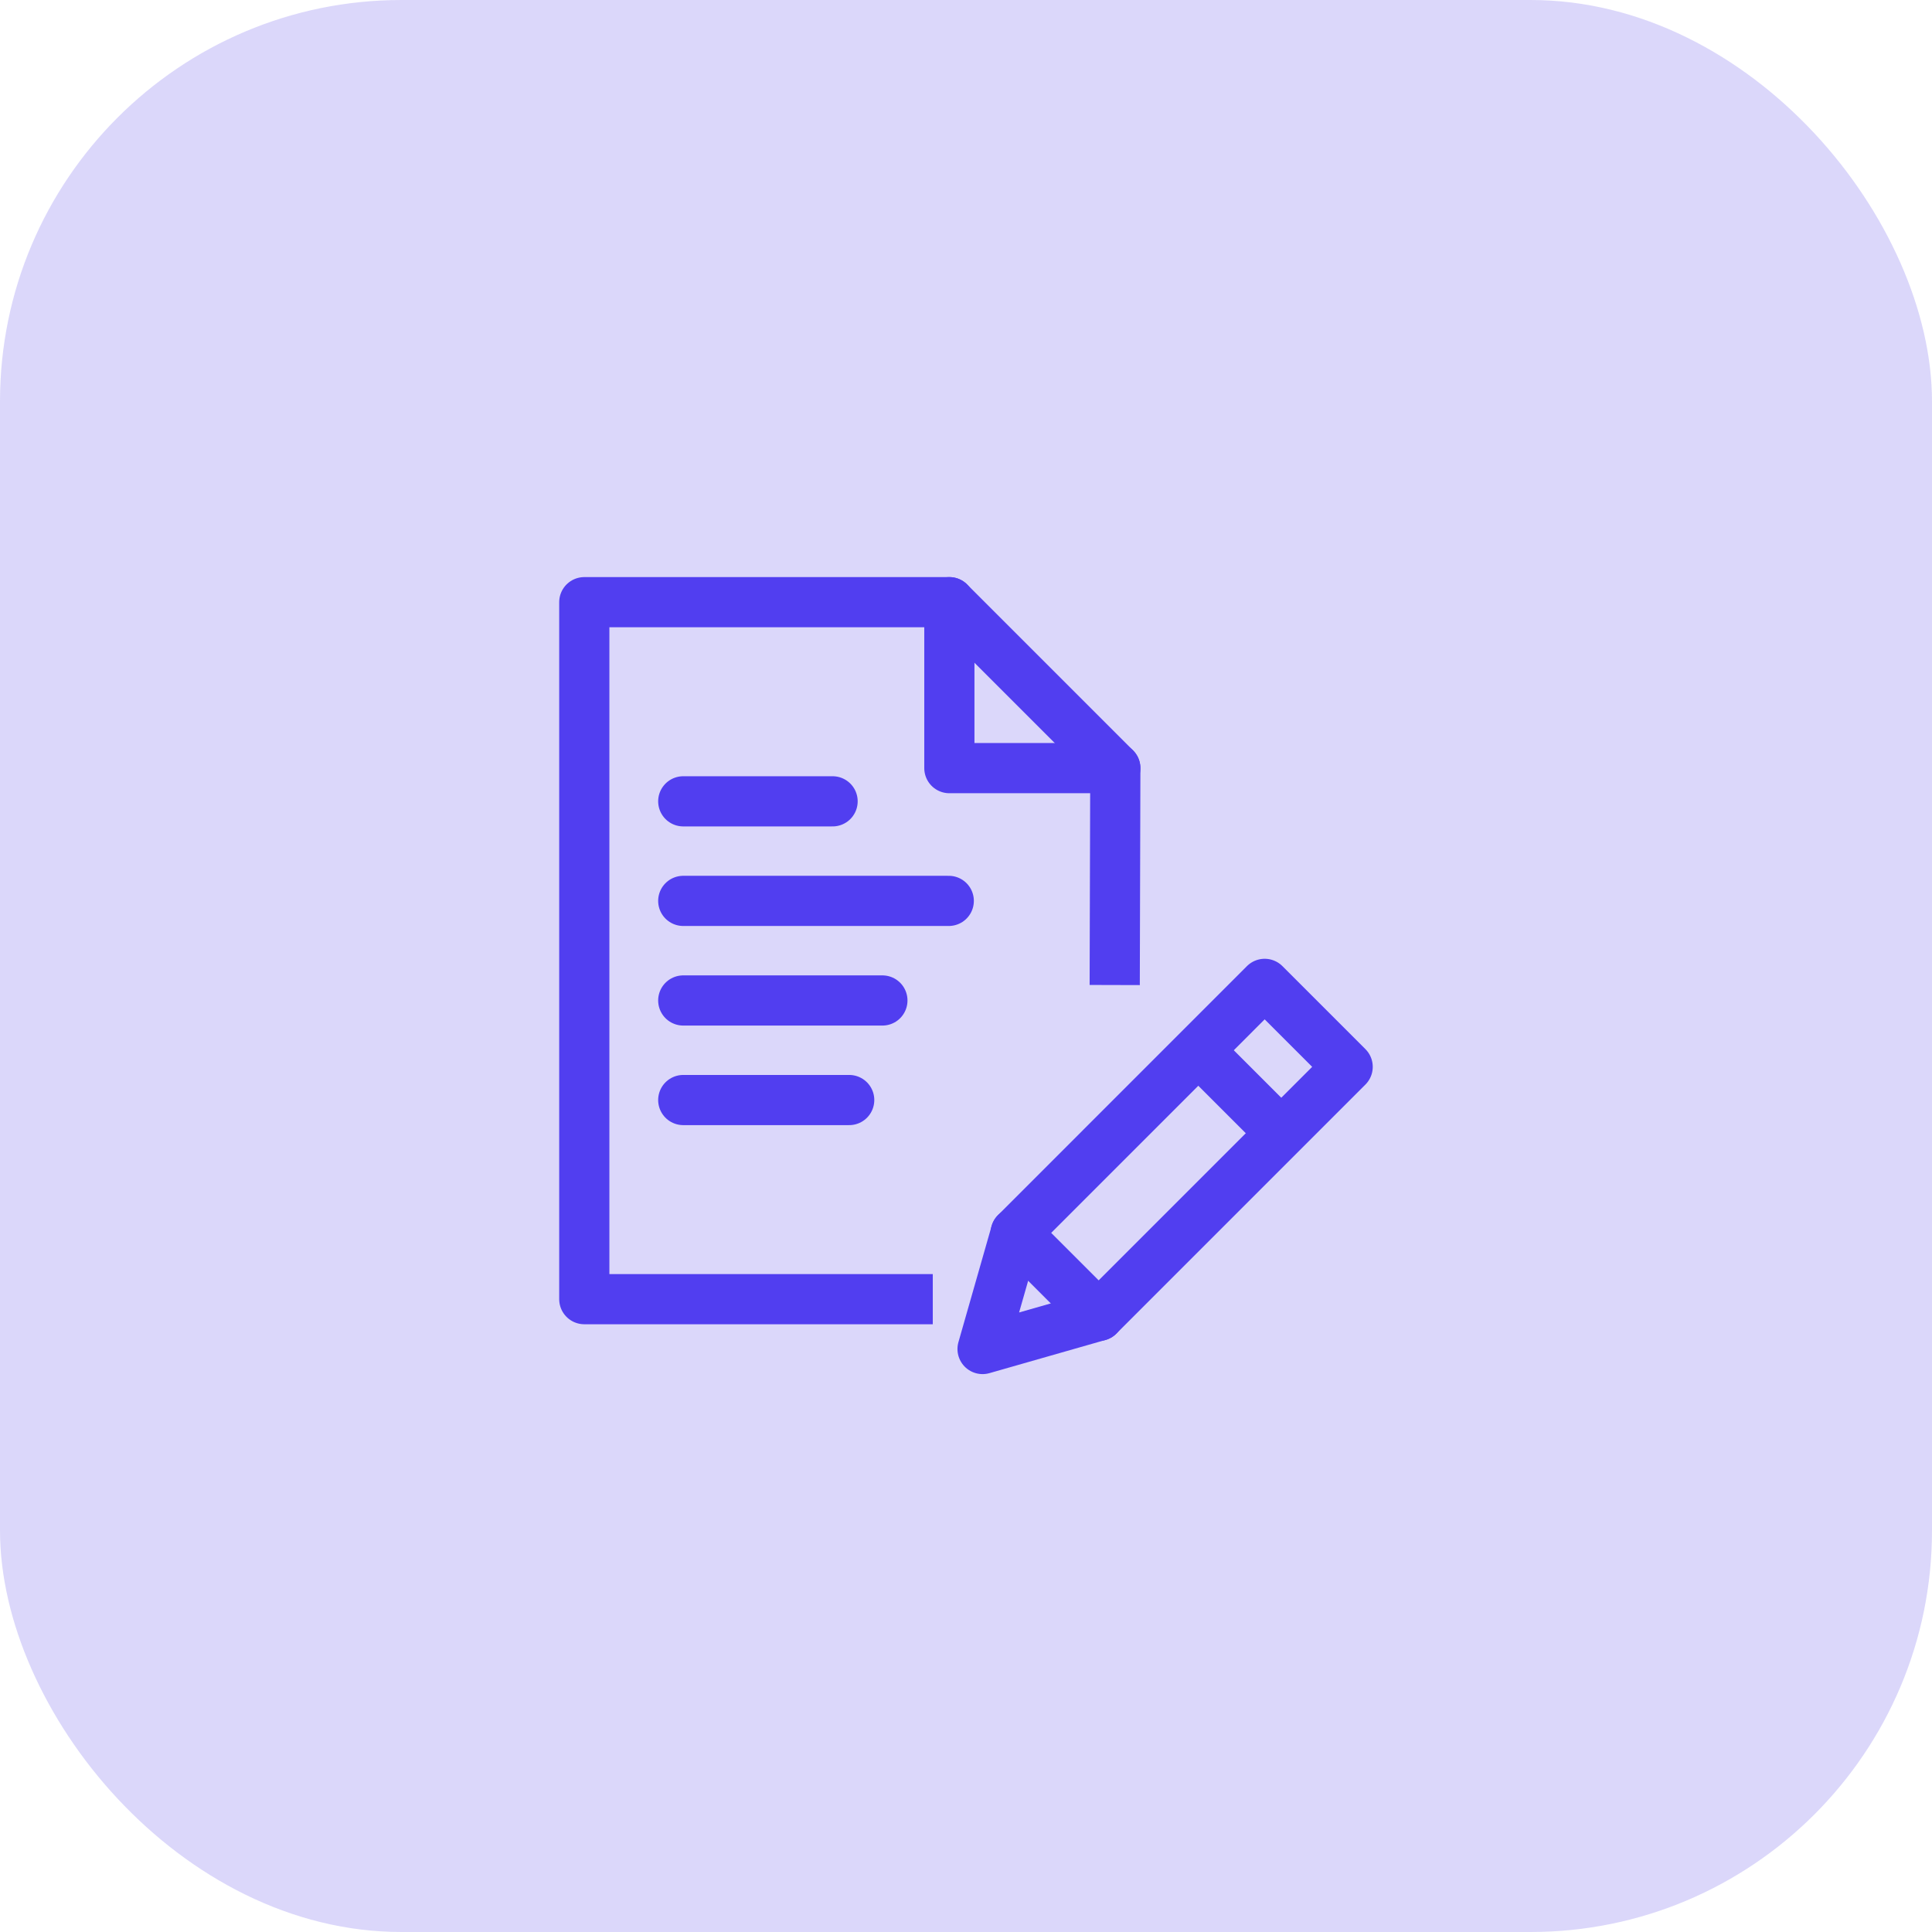 <svg xmlns="http://www.w3.org/2000/svg" width="77" height="77" viewBox="0 0 77 77">
  <g id="Group_25235" data-name="Group 25235" transform="translate(-1167 -412)">
    <g id="Group_25068" data-name="Group 25068" transform="translate(737 200.75)">
      <rect id="icon_bg" data-name="icon bg" width="77" height="77" rx="16" transform="translate(430 211.25)" fill="rgba(78,58,234,0.2)"/>
    </g>
    <g id="Group_25075" data-name="Group 25075" transform="translate(22.402 -122.885)">
      <line id="Line_757" data-name="Line 757" x2="5.952" transform="translate(1171.829 566.822)" fill="none" stroke="#513ef0" stroke-linecap="round" stroke-linejoin="round" stroke-width="2"/>
      <line id="Line_758" data-name="Line 758" x2="10.582" transform="translate(1171.829 570.79)" fill="none" stroke="#513ef0" stroke-linecap="round" stroke-linejoin="round" stroke-width="2"/>
      <line id="Line_759" data-name="Line 759" x2="7.937" transform="translate(1171.829 574.759)" fill="none" stroke="#513ef0" stroke-linecap="round" stroke-linejoin="round" stroke-width="2"/>
      <line id="Line_760" data-name="Line 760" x2="6.614" transform="translate(1171.829 578.727)" fill="none" stroke="#513ef0" stroke-linecap="round" stroke-linejoin="round" stroke-width="2"/>
      <path id="Path_12994" data-name="Path 12994" d="M17.128,25.23,12.5,26.553l1.323-4.63L23.744,12l3.307,3.307Z" transform="translate(1171.258 562.097)" fill="none" stroke="#513ef0" stroke-linecap="round" stroke-linejoin="round" stroke-width="2"/>
      <line id="Line_761" data-name="Line 761" x2="3.307" y2="3.307" transform="translate(1192.356 576.743)" fill="none" stroke="#513ef0" stroke-linejoin="round" stroke-width="2"/>
      <line id="Line_762" data-name="Line 762" x2="3.307" y2="3.307" transform="translate(1185.079 584.021)" fill="none" stroke="#513ef0" stroke-linecap="round" stroke-linejoin="round" stroke-width="2"/>
      <path id="Path_12995" data-name="Path 12995" d="M14.389,28.278H.5V.5H15.05l6.614,6.614-.024,8.644" transform="translate(1167.385 558.385)" fill="none" stroke="#513ef0" stroke-linejoin="round" stroke-width="2"/>
      <path id="Path_12996" data-name="Path 12996" d="M11.5.5V7.114h6.614" transform="translate(1170.935 558.385)" fill="none" stroke="#513ef0" stroke-linecap="round" stroke-linejoin="round" stroke-width="2"/>
    </g>
  </g>
</svg>
